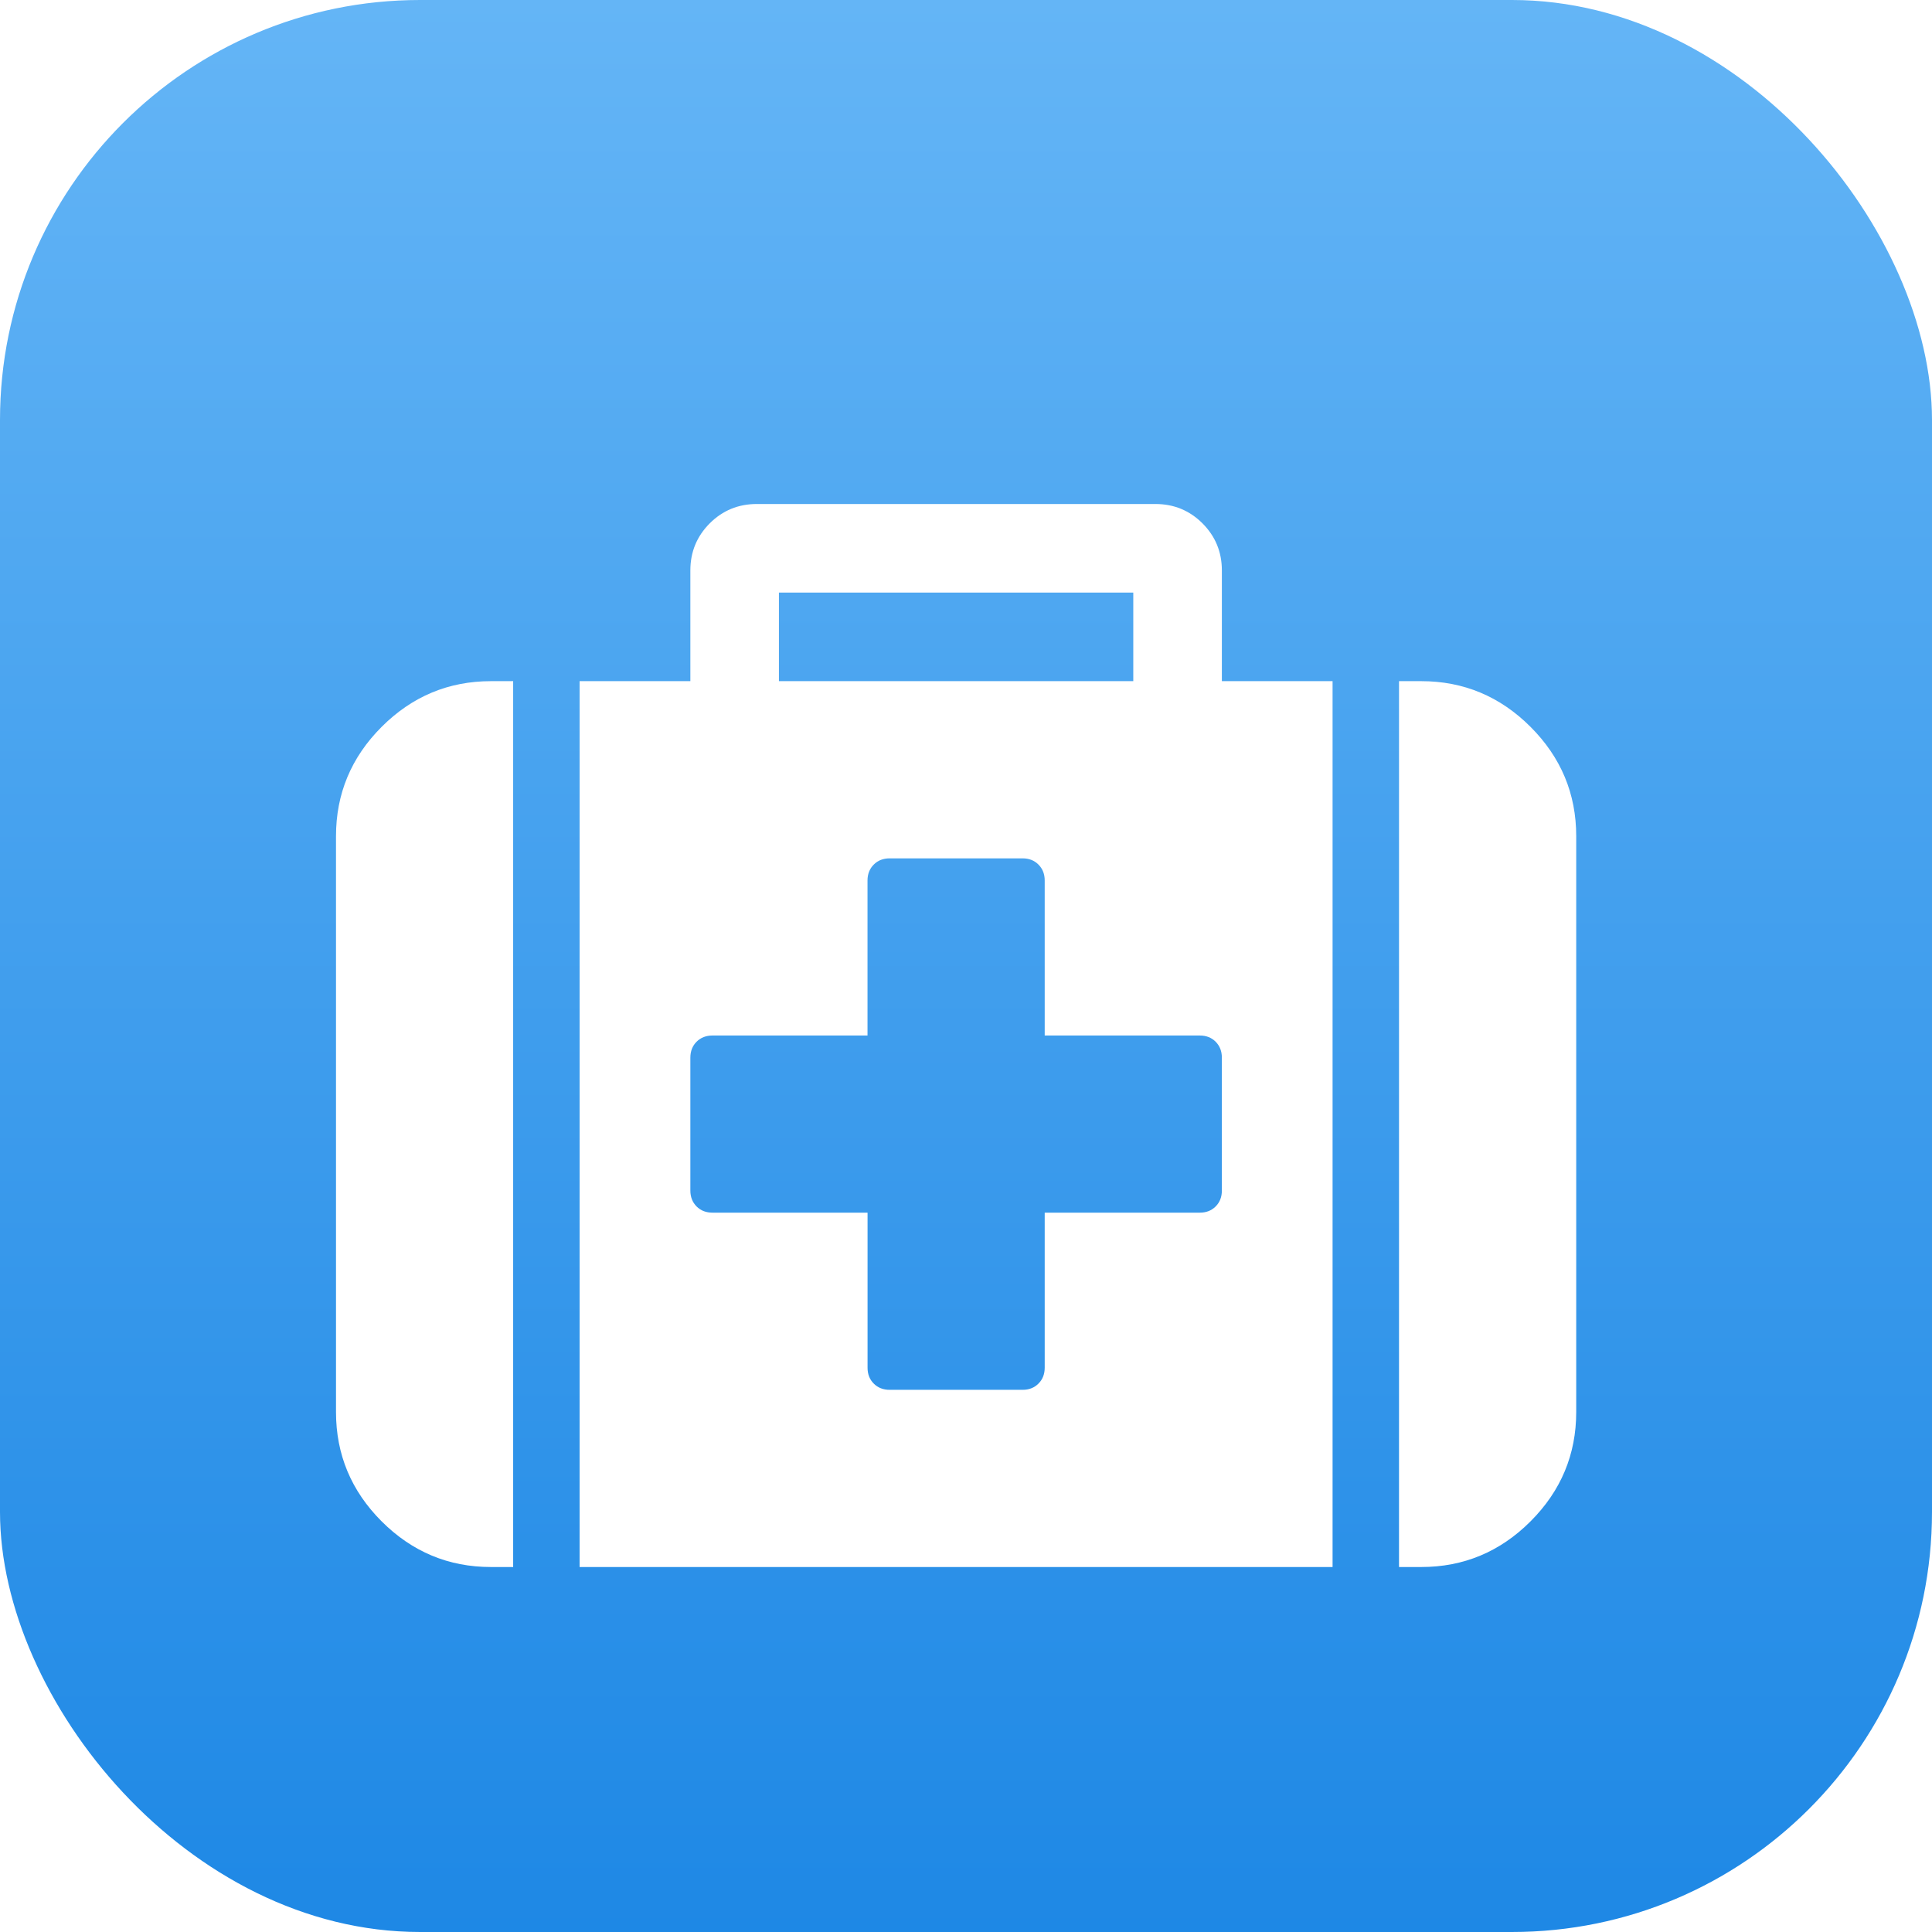 <svg xmlns="http://www.w3.org/2000/svg" width="46" height="46" viewBox="0 0 46 46" fill="none">
    <rect width="46" height="46" rx="10" fill="url(#paint0_linear_662_255)"/>
    <g filter="url(#filter0_d_662_255)">
        <path d="M9.087 15.306C8.362 16.031 8 16.899 8 17.909V31.619C8 32.63 8.362 33.498 9.087 34.223C9.813 34.948 10.68 35.31 11.691 35.31H12.218V14.218H11.691C10.68 14.218 9.812 14.581 9.087 15.306Z" fill="white"/>
        <path fill-rule="evenodd" clip-rule="evenodd" d="M29.092 11.582C29.092 11.142 28.938 10.769 28.631 10.461C28.323 10.154 27.95 10 27.51 10H18.019C17.579 10 17.206 10.154 16.898 10.461C16.591 10.769 16.437 11.142 16.437 11.582V14.218H13.8V35.31H31.728V14.218H29.092V11.582ZM18.546 12.109H26.983V14.218H18.546V12.109ZM28.944 26.725C29.043 26.626 29.092 26.5 29.092 26.346V26.346H29.092V23.182C29.092 23.028 29.042 22.902 28.944 22.803C28.845 22.704 28.719 22.655 28.565 22.655H24.874V18.964C24.874 18.81 24.824 18.684 24.725 18.585C24.627 18.486 24.5 18.437 24.346 18.437H21.183C21.029 18.437 20.902 18.486 20.804 18.585C20.705 18.684 20.655 18.81 20.655 18.964V22.655H16.964C16.811 22.655 16.684 22.705 16.585 22.803C16.487 22.902 16.437 23.028 16.437 23.183V26.346C16.437 26.5 16.487 26.626 16.585 26.725C16.684 26.824 16.811 26.873 16.965 26.873H20.656V30.565C20.656 30.718 20.705 30.845 20.804 30.943C20.903 31.042 21.029 31.091 21.183 31.091H24.347C24.501 31.091 24.627 31.042 24.725 30.943C24.824 30.845 24.874 30.718 24.874 30.565V26.873H28.565C28.719 26.873 28.845 26.824 28.944 26.725Z" fill="white"/>
        <path d="M36.441 15.306C35.716 14.581 34.848 14.218 33.838 14.218H33.31V35.31H33.838C34.848 35.31 35.716 34.948 36.441 34.223C37.166 33.498 37.529 32.63 37.529 31.619V17.909C37.529 16.899 37.166 16.031 36.441 15.306Z" fill="white"/>
    </g>
    <defs>
        <filter id="filter0_d_662_255" x="6" y="10" width="33.529" height="29.31" filterUnits="userSpaceOnUse" color-interpolation-filters="sRGB">
            <feFlood flood-opacity="0" result="BackgroundImageFix"/>
            <feColorMatrix in="SourceAlpha" type="matrix" values="0 0 0 0 0 0 0 0 0 0 0 0 0 0 0 0 0 0 127 0" result="hardAlpha"/>
            <feOffset dy="2"/>
            <feGaussianBlur stdDeviation="1"/>
            <feComposite in2="hardAlpha" operator="out"/>
            <feColorMatrix type="matrix" values="0 0 0 0 0 0 0 0 0 0 0 0 0 0 0 0 0 0 0.2 0"/>
            <feBlend mode="normal" in2="BackgroundImageFix" result="effect1_dropShadow_662_255"/>
            <feBlend mode="normal" in="SourceGraphic" in2="effect1_dropShadow_662_255" result="shape"/>
        </filter>
        <linearGradient id="paint0_linear_662_255" x1="23" y1="0" x2="23" y2="46" gradientUnits="userSpaceOnUse">
            <stop stop-color="#64B5F6"/>
            <stop offset="1" stop-color="#1E88E5"/>
        </linearGradient>
    </defs>
</svg>
